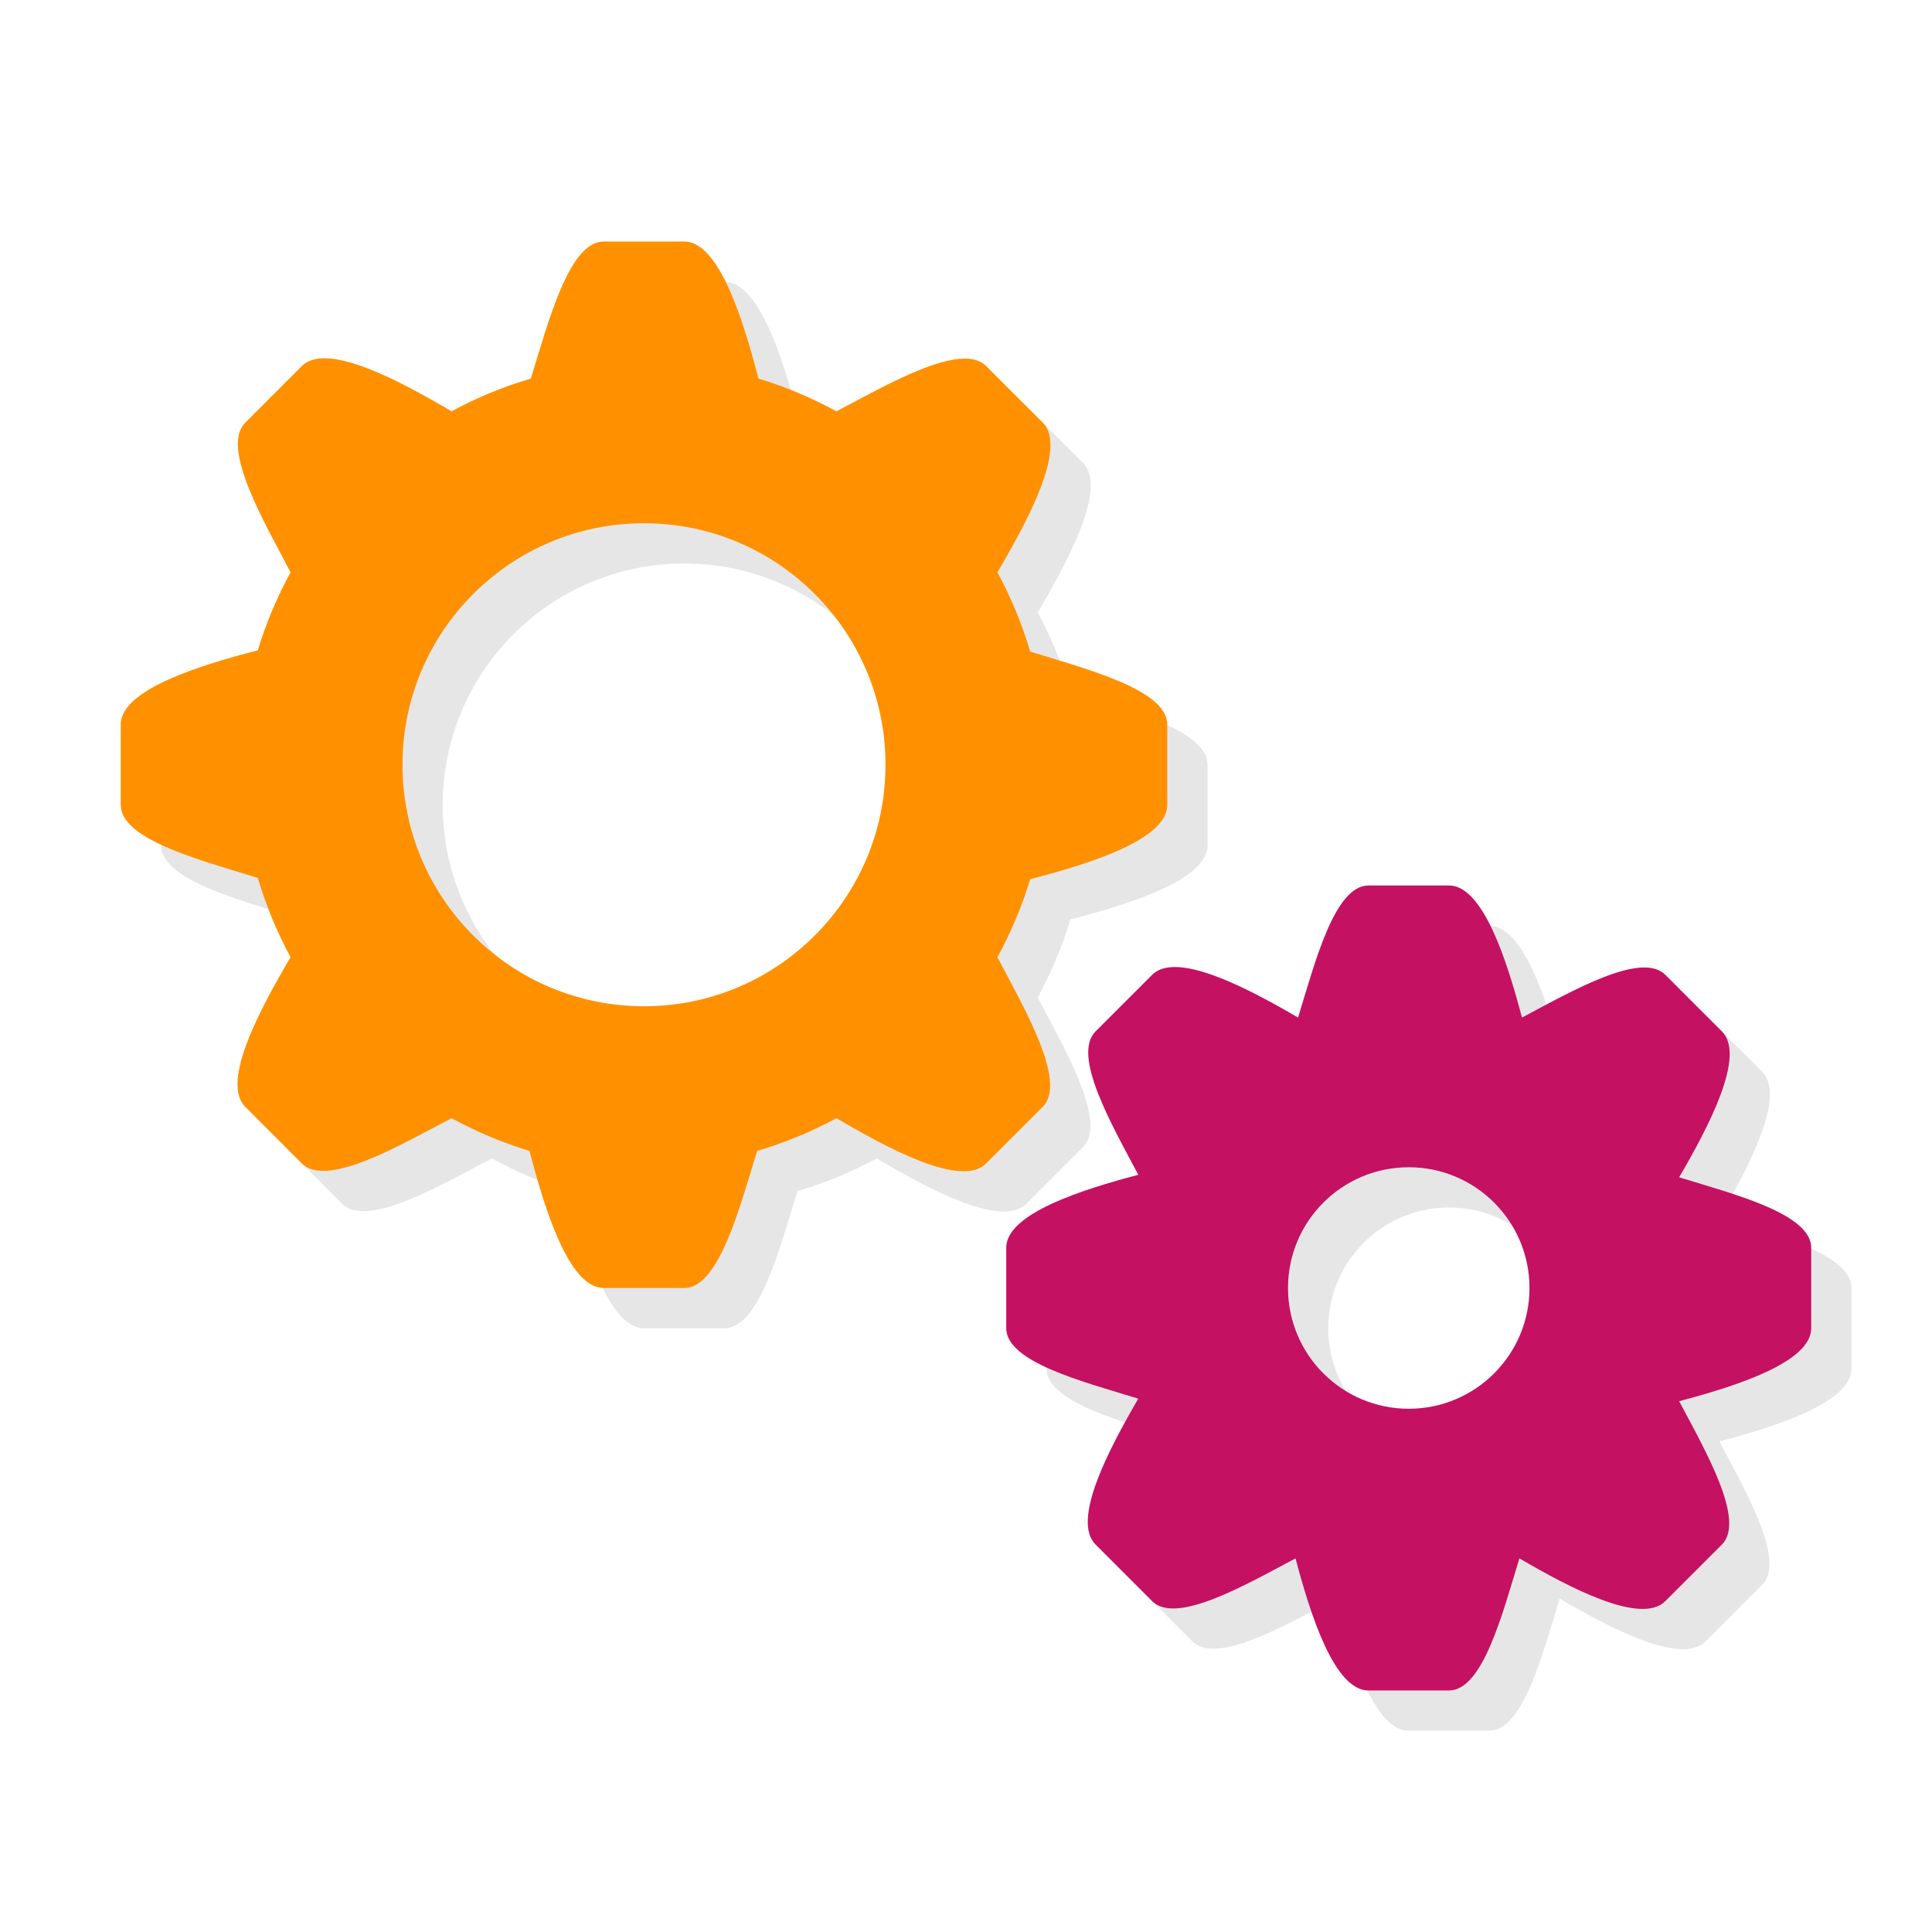 <?xml version="1.0" encoding="UTF-8" standalone="no"?>
<!-- Created with Inkscape (http://www.inkscape.org/) -->

<svg
   xmlns:dc="http://purl.org/dc/elements/1.1/"
   xmlns:cc="http://creativecommons.org/ns#"
   xmlns:rdf="http://www.w3.org/1999/02/22-rdf-syntax-ns#"
   xmlns:svg="http://www.w3.org/2000/svg"
   xmlns="http://www.w3.org/2000/svg"
   xmlns:sodipodi="http://sodipodi.sourceforge.net/DTD/sodipodi-0.dtd"
   xmlns:inkscape="http://www.inkscape.org/namespaces/inkscape"
   width="48"
   height="48"
   id="svg2"
   version="1.1"
   inkscape:version="0.48.4 r9939"
   sodipodi:docname="applications-engineering.svg">
  <defs
     id="defs4" />
  <sodipodi:namedview
     id="base"
     pagecolor="#ffffff"
     bordercolor="#666666"
     borderopacity="1.0"
     inkscape:pageopacity="0.0"
     inkscape:pageshadow="2"
     inkscape:zoom="11.583333"
     inkscape:cx="19.662486"
     inkscape:cy="22.125971"
     inkscape:document-units="px"
     inkscape:current-layer="layer1"
     showgrid="true"
     inkscape:snap-bbox="true"
     inkscape:window-width="1301"
     inkscape:window-height="744"
     inkscape:window-x="65"
     inkscape:window-y="24"
     inkscape:window-maximized="1"
     inkscape:object-nodes="false"
     inkscape:snap-nodes="true"
     showguides="true"
     inkscape:guide-bbox="true">
    <inkscape:grid
       type="xygrid"
       id="grid3005"
       empspacing="6"
       visible="true"
       enabled="true"
       snapvisiblegridlinesonly="true" />
    <sodipodi:guide
       orientation="0,1"
       position="18,42"
       id="guide2989" />
    <sodipodi:guide
       orientation="0,1"
       position="17,6"
       id="guide2991" />
    <sodipodi:guide
       orientation="1,0"
       position="3,38"
       id="guide2993" />
    <sodipodi:guide
       orientation="1,0"
       position="45,33"
       id="guide2995" />
  </sodipodi:namedview>
  <g
     inkscape:label="Layer 1"
     inkscape:groupmode="layer"
     id="layer1"
     transform="translate(0,-1004.362)">
    <g
       id="g3847"
       style="opacity:0.1;fill:#000000;fill-opacity:1"
       transform="translate(1,1)">
      <path
         style="fill:#000000;fill-opacity:1;stroke:none"
         d="M 15,6 C 14.128,6 13.614,8.042 13.188,9.406 12.506,9.606 11.831,9.886 11.219,10.219 9.968,9.484 8.12,8.474 7.5,9.094 L 6.094,10.5 c -0.618,0.618 0.462,2.452 1.125,3.719 -0.328,0.604 -0.613,1.267 -0.812,1.938 C 5.003,16.521 3,17.125 3,18 l 0,2 c -4.2e-6,0.872 2.042,1.386 3.406,1.812 0.2,0.681 0.48,1.357 0.812,1.969 C 6.484,25.031 5.474,26.88 6.094,27.5 L 7.5,28.906 c 0.618,0.618 2.452,-0.462 3.719,-1.125 0.604,0.328 1.267,0.613 1.938,0.812 C 13.521,29.997 14.125,32 15,32 l 2,0 c 0.872,0 1.386,-2.042 1.812,-3.406 0.681,-0.2 1.357,-0.48 1.969,-0.812 1.25,0.735 3.099,1.745 3.719,1.125 L 25.906,27.5 c 0.618,-0.618 -0.462,-2.452 -1.125,-3.719 0.328,-0.604 0.613,-1.267 0.812,-1.938 C 26.997,21.479 29,20.875 29,20 l 0,-2 c 1e-6,-0.872 -2.042,-1.386 -3.406,-1.812 -0.2,-0.681 -0.48,-1.357 -0.812,-1.969 0.735,-1.25 1.745,-3.099 1.125,-3.719 L 24.5,9.094 C 23.882,8.476 22.048,9.556 20.781,10.219 20.178,9.891 19.514,9.605 18.844,9.406 18.479,8.003 17.875,6 17,6 l -2,0 z m 1,7 c 3.314,0 6,2.686 6,6 0,3.314 -2.686,6 -6,6 -3.314,0 -6,-2.686 -6,-6 0,-3.314 2.686,-6 6,-6 z"
         transform="translate(0,1004.362)"
         id="path3843"
         inkscape:connector-curvature="0" />
      <path
         style="fill:#000000;fill-opacity:1;stroke:none"
         d="m 34,1026.362 c -0.844,0 -1.331,1.918 -1.75,3.281 -1.249,-0.729 -3.021,-1.666 -3.625,-1.062 l -1.406,1.406 c -0.593,0.593 0.395,2.304 1.062,3.562 -1.396,0.368 -3.281,0.964 -3.281,1.812 l 0,2 c -3e-6,0.844 1.918,1.331 3.281,1.75 -0.728,1.249 -1.666,3.022 -1.062,3.625 l 1.406,1.406 c 0.593,0.593 2.304,-0.395 3.562,-1.062 0.369,1.396 0.964,3.281 1.812,3.281 l 2,0 c 0.844,0 1.331,-1.918 1.75,-3.281 1.249,0.728 3.021,1.666 3.625,1.062 l 1.406,-1.406 c 0.593,-0.593 -0.395,-2.304 -1.062,-3.562 1.396,-0.368 3.281,-0.964 3.281,-1.812 l 0,-2 c 10e-7,-0.844 -1.918,-1.331 -3.281,-1.75 0.728,-1.249 1.666,-3.022 1.062,-3.625 L 41.375,1028.581 c -0.593,-0.593 -2.304,0.395 -3.562,1.062 -0.369,-1.396 -0.964,-3.281 -1.812,-3.281 l -2,0 z m 1,7 c 1.657,0 3,1.343 3,3 0,1.657 -1.343,3 -3,3 -1.657,0 -3,-1.343 -3,-3 0,-1.657 1.343,-3 3,-3 z"
         id="path3845"
         inkscape:connector-curvature="0" />
    </g>
    <g
       id="g3020"
       transform="translate(-53.998,997.362)" />
    <path
       style="opacity:1;fill:#ff9100;fill-opacity:1;stroke:none"
       d="M 15 6 C 14.128 6 13.614 8.042 13.188 9.406 C 12.506 9.606 11.831 9.886 11.219 10.219 C 9.968 9.484 8.12 8.474 7.5 9.094 L 6.094 10.5 C 5.476 11.118 6.556 12.952 7.219 14.219 C 6.891 14.822 6.605 15.486 6.406 16.156 C 5.003 16.521 3 17.125 3 18 L 3 20 C 3 20.872 5.042 21.386 6.406 21.812 C 6.606 22.494 6.886 23.169 7.219 23.781 C 6.484 25.031 5.474 26.88 6.094 27.5 L 7.5 28.906 C 8.118 29.524 9.952 28.444 11.219 27.781 C 11.822 28.109 12.486 28.395 13.156 28.594 C 13.521 29.997 14.125 32 15 32 L 17 32 C 17.872 32 18.386 29.958 18.812 28.594 C 19.494 28.394 20.169 28.114 20.781 27.781 C 22.031 28.516 23.88 29.526 24.5 28.906 L 25.906 27.5 C 26.524 26.882 25.444 25.048 24.781 23.781 C 25.109 23.178 25.395 22.514 25.594 21.844 C 26.997 21.479 29 20.875 29 20 L 29 18 C 29 17.128 26.958 16.614 25.594 16.188 C 25.394 15.506 25.114 14.831 24.781 14.219 C 25.516 12.969 26.526 11.12 25.906 10.5 L 24.5 9.094 C 23.882 8.476 22.048 9.556 20.781 10.219 C 20.178 9.891 19.514 9.605 18.844 9.406 C 18.479 8.003 17.875 6 17 6 L 15 6 z M 16 13 C 19.314 13 22 15.686 22 19 C 22 22.314 19.314 25 16 25 C 12.686 25 10 22.314 10 19 C 10 15.686 12.686 13 16 13 z "
       transform="translate(0,1004.362)"
       id="path2996" />
    <path
       style="fill:#c51162;fill-opacity:1;stroke:none"
       d="m 34,1026.362 c -0.844,0 -1.331,1.918 -1.75,3.281 -1.249,-0.729 -3.021,-1.666 -3.625,-1.062 l -1.406,1.406 c -0.593,0.593 0.395,2.304 1.062,3.562 -1.396,0.368 -3.281,0.964 -3.281,1.812 l 0,2 c -3e-6,0.844 1.918,1.331 3.281,1.75 -0.728,1.249 -1.666,3.022 -1.062,3.625 l 1.406,1.406 c 0.593,0.593 2.304,-0.395 3.562,-1.062 0.369,1.396 0.964,3.281 1.812,3.281 l 2,0 c 0.844,0 1.331,-1.918 1.75,-3.281 1.249,0.728 3.021,1.666 3.625,1.062 l 1.406,-1.406 c 0.593,-0.593 -0.395,-2.304 -1.062,-3.562 1.396,-0.368 3.281,-0.964 3.281,-1.812 l 0,-2 c 10e-7,-0.844 -1.918,-1.331 -3.281,-1.75 0.728,-1.249 1.666,-3.022 1.062,-3.625 L 41.375,1028.581 c -0.593,-0.593 -2.304,0.395 -3.562,1.062 -0.369,-1.396 -0.964,-3.281 -1.812,-3.281 l -2,0 z m 1,7 c 1.657,0 3,1.343 3,3 0,1.657 -1.343,3 -3,3 -1.657,0 -3,-1.343 -3,-3 0,-1.657 1.343,-3 3,-3 z"
       id="path3037"
       inkscape:connector-curvature="0" />
  </g>
</svg>
